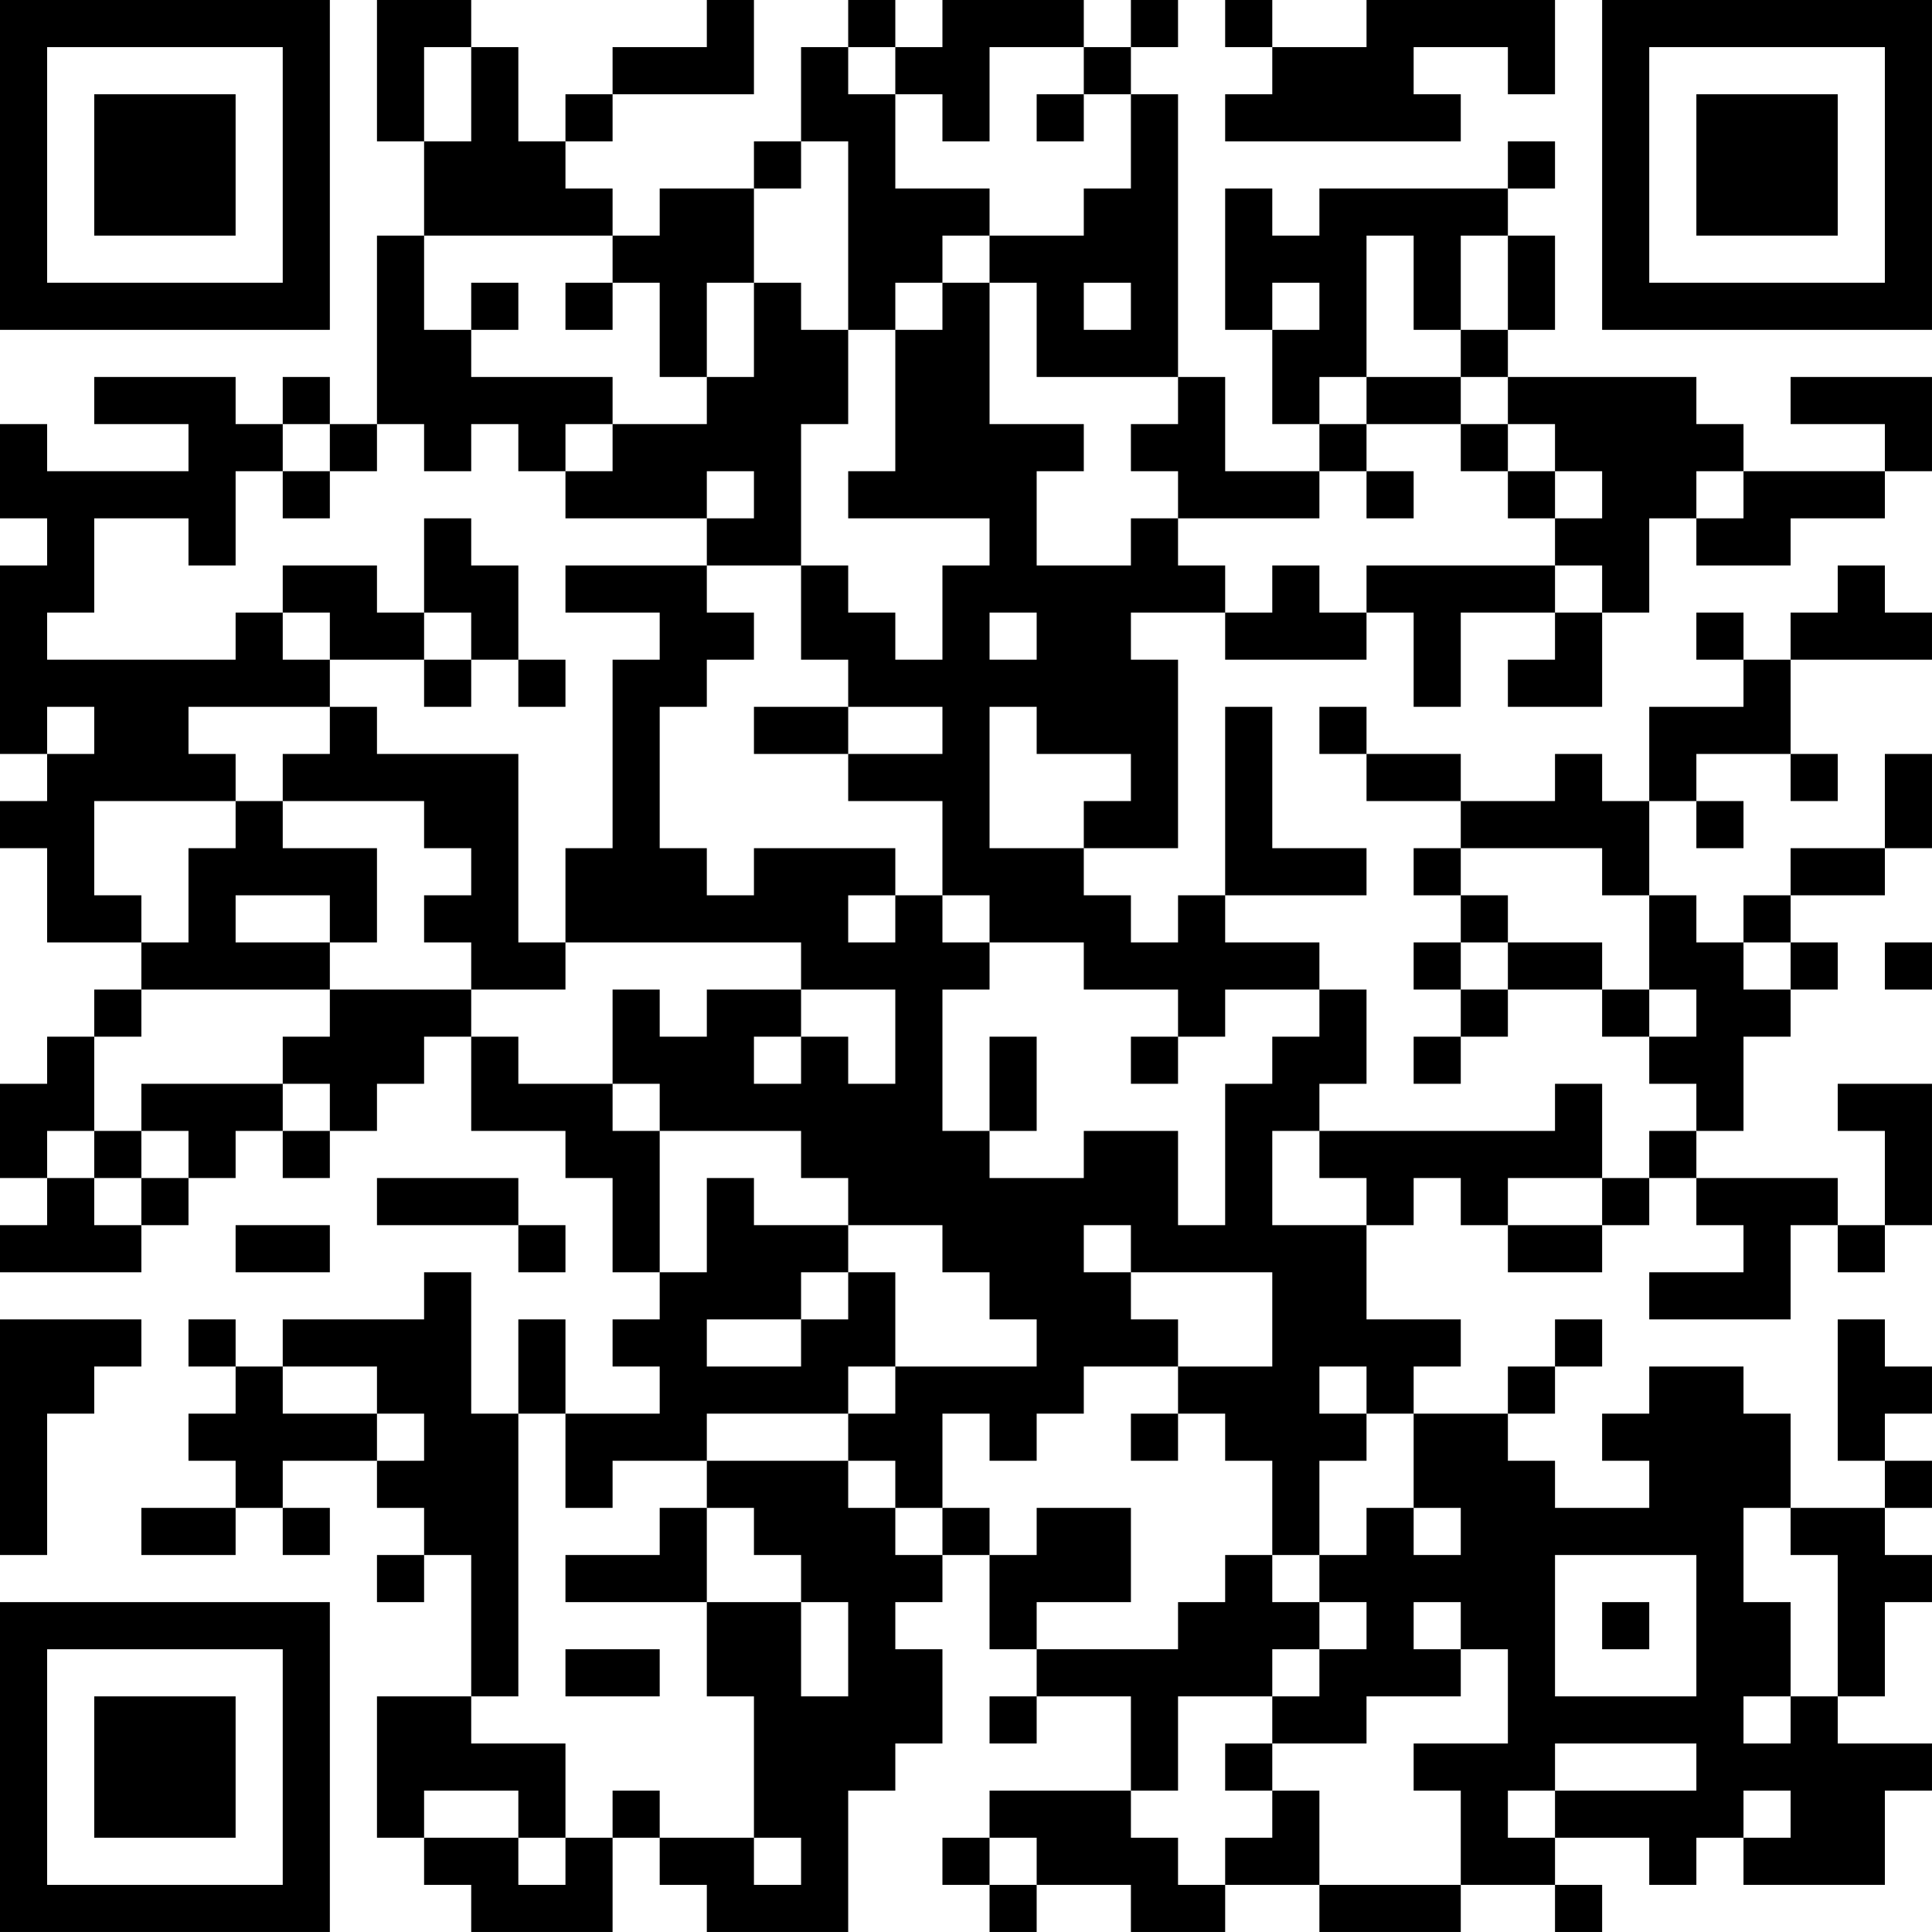 <?xml version="1.0" encoding="UTF-8"?>
<svg xmlns="http://www.w3.org/2000/svg" version="1.1" width="200" height="200" viewBox="0 0 200 200"><rect x="0" y="0" width="200" height="200" fill="#ffffff"/><g transform="scale(4.878)"><g transform="translate(0,0)"><path fill-rule="evenodd" d="M8 0L8 3L9 3L9 5L8 5L8 9L7 9L7 8L6 8L6 9L5 9L5 8L2 8L2 9L4 9L4 10L1 10L1 9L0 9L0 11L1 11L1 12L0 12L0 16L1 16L1 17L0 17L0 18L1 18L1 20L3 20L3 21L2 21L2 22L1 22L1 23L0 23L0 25L1 25L1 26L0 26L0 27L3 27L3 26L4 26L4 25L5 25L5 24L6 24L6 25L7 25L7 24L8 24L8 23L9 23L9 22L10 22L10 24L12 24L12 25L13 25L13 27L14 27L14 28L13 28L13 29L14 29L14 30L12 30L12 28L11 28L11 30L10 30L10 27L9 27L9 28L6 28L6 29L5 29L5 28L4 28L4 29L5 29L5 30L4 30L4 31L5 31L5 32L3 32L3 33L5 33L5 32L6 32L6 33L7 33L7 32L6 32L6 31L8 31L8 32L9 32L9 33L8 33L8 34L9 34L9 33L10 33L10 36L8 36L8 39L9 39L9 40L10 40L10 41L13 41L13 39L14 39L14 40L15 40L15 41L18 41L18 38L19 38L19 37L20 37L20 35L19 35L19 34L20 34L20 33L21 33L21 35L22 35L22 36L21 36L21 37L22 37L22 36L24 36L24 38L21 38L21 39L20 39L20 40L21 40L21 41L22 41L22 40L24 40L24 41L26 41L26 40L28 40L28 41L31 41L31 40L33 40L33 41L34 41L34 40L33 40L33 39L35 39L35 40L36 40L36 39L37 39L37 40L40 40L40 38L41 38L41 37L39 37L39 36L40 36L40 34L41 34L41 33L40 33L40 32L41 32L41 31L40 31L40 30L41 30L41 29L40 29L40 28L39 28L39 31L40 31L40 32L38 32L38 30L37 30L37 29L35 29L35 30L34 30L34 31L35 31L35 32L33 32L33 31L32 31L32 30L33 30L33 29L34 29L34 28L33 28L33 29L32 29L32 30L30 30L30 29L31 29L31 28L29 28L29 26L30 26L30 25L31 25L31 26L32 26L32 27L34 27L34 26L35 26L35 25L36 25L36 26L37 26L37 27L35 27L35 28L38 28L38 26L39 26L39 27L40 27L40 26L41 26L41 23L39 23L39 24L40 24L40 26L39 26L39 25L36 25L36 24L37 24L37 22L38 22L38 21L39 21L39 20L38 20L38 19L40 19L40 18L41 18L41 16L40 16L40 18L38 18L38 19L37 19L37 20L36 20L36 19L35 19L35 17L36 17L36 18L37 18L37 17L36 17L36 16L38 16L38 17L39 17L39 16L38 16L38 14L41 14L41 13L40 13L40 12L39 12L39 13L38 13L38 14L37 14L37 13L36 13L36 14L37 14L37 15L35 15L35 17L34 17L34 16L33 16L33 17L31 17L31 16L29 16L29 15L28 15L28 16L29 16L29 17L31 17L31 18L30 18L30 19L31 19L31 20L30 20L30 21L31 21L31 22L30 22L30 23L31 23L31 22L32 22L32 21L34 21L34 22L35 22L35 23L36 23L36 24L35 24L35 25L34 25L34 23L33 23L33 24L28 24L28 23L29 23L29 21L28 21L28 20L26 20L26 19L29 19L29 18L27 18L27 15L26 15L26 19L25 19L25 20L24 20L24 19L23 19L23 18L25 18L25 14L24 14L24 13L26 13L26 14L29 14L29 13L30 13L30 15L31 15L31 13L33 13L33 14L32 14L32 15L34 15L34 13L35 13L35 11L36 11L36 12L38 12L38 11L40 11L40 10L41 10L41 8L38 8L38 9L40 9L40 10L37 10L37 9L36 9L36 8L32 8L32 7L33 7L33 5L32 5L32 4L33 4L33 3L32 3L32 4L28 4L28 5L27 5L27 4L26 4L26 7L27 7L27 9L28 9L28 10L26 10L26 8L25 8L25 2L24 2L24 1L25 1L25 0L24 0L24 1L23 1L23 0L20 0L20 1L19 1L19 0L18 0L18 1L17 1L17 3L16 3L16 4L14 4L14 5L13 5L13 4L12 4L12 3L13 3L13 2L16 2L16 0L15 0L15 1L13 1L13 2L12 2L12 3L11 3L11 1L10 1L10 0ZM26 0L26 1L27 1L27 2L26 2L26 3L31 3L31 2L30 2L30 1L32 1L32 2L33 2L33 0L29 0L29 1L27 1L27 0ZM9 1L9 3L10 3L10 1ZM18 1L18 2L19 2L19 4L21 4L21 5L20 5L20 6L19 6L19 7L18 7L18 3L17 3L17 4L16 4L16 6L15 6L15 8L14 8L14 6L13 6L13 5L9 5L9 7L10 7L10 8L13 8L13 9L12 9L12 10L11 10L11 9L10 9L10 10L9 10L9 9L8 9L8 10L7 10L7 9L6 9L6 10L5 10L5 12L4 12L4 11L2 11L2 13L1 13L1 14L5 14L5 13L6 13L6 14L7 14L7 15L4 15L4 16L5 16L5 17L2 17L2 19L3 19L3 20L4 20L4 18L5 18L5 17L6 17L6 18L8 18L8 20L7 20L7 19L5 19L5 20L7 20L7 21L3 21L3 22L2 22L2 24L1 24L1 25L2 25L2 26L3 26L3 25L4 25L4 24L3 24L3 23L6 23L6 24L7 24L7 23L6 23L6 22L7 22L7 21L10 21L10 22L11 22L11 23L13 23L13 24L14 24L14 27L15 27L15 25L16 25L16 26L18 26L18 27L17 27L17 28L15 28L15 29L17 29L17 28L18 28L18 27L19 27L19 29L18 29L18 30L15 30L15 31L13 31L13 32L12 32L12 30L11 30L11 36L10 36L10 37L12 37L12 39L11 39L11 38L9 38L9 39L11 39L11 40L12 40L12 39L13 39L13 38L14 38L14 39L16 39L16 40L17 40L17 39L16 39L16 36L15 36L15 34L17 34L17 36L18 36L18 34L17 34L17 33L16 33L16 32L15 32L15 31L18 31L18 32L19 32L19 33L20 33L20 32L21 32L21 33L22 33L22 32L24 32L24 34L22 34L22 35L25 35L25 34L26 34L26 33L27 33L27 34L28 34L28 35L27 35L27 36L25 36L25 38L24 38L24 39L25 39L25 40L26 40L26 39L27 39L27 38L28 38L28 40L31 40L31 38L30 38L30 37L32 37L32 35L31 35L31 34L30 34L30 35L31 35L31 36L29 36L29 37L27 37L27 36L28 36L28 35L29 35L29 34L28 34L28 33L29 33L29 32L30 32L30 33L31 33L31 32L30 32L30 30L29 30L29 29L28 29L28 30L29 30L29 31L28 31L28 33L27 33L27 31L26 31L26 30L25 30L25 29L27 29L27 27L24 27L24 26L23 26L23 27L24 27L24 28L25 28L25 29L23 29L23 30L22 30L22 31L21 31L21 30L20 30L20 32L19 32L19 31L18 31L18 30L19 30L19 29L22 29L22 28L21 28L21 27L20 27L20 26L18 26L18 25L17 25L17 24L14 24L14 23L13 23L13 21L14 21L14 22L15 22L15 21L17 21L17 22L16 22L16 23L17 23L17 22L18 22L18 23L19 23L19 21L17 21L17 20L12 20L12 18L13 18L13 14L14 14L14 13L12 13L12 12L15 12L15 13L16 13L16 14L15 14L15 15L14 15L14 18L15 18L15 19L16 19L16 18L19 18L19 19L18 19L18 20L19 20L19 19L20 19L20 20L21 20L21 21L20 21L20 24L21 24L21 25L23 25L23 24L25 24L25 26L26 26L26 23L27 23L27 22L28 22L28 21L26 21L26 22L25 22L25 21L23 21L23 20L21 20L21 19L20 19L20 17L18 17L18 16L20 16L20 15L18 15L18 14L17 14L17 12L18 12L18 13L19 13L19 14L20 14L20 12L21 12L21 11L18 11L18 10L19 10L19 7L20 7L20 6L21 6L21 9L23 9L23 10L22 10L22 12L24 12L24 11L25 11L25 12L26 12L26 13L27 13L27 12L28 12L28 13L29 13L29 12L33 12L33 13L34 13L34 12L33 12L33 11L34 11L34 10L33 10L33 9L32 9L32 8L31 8L31 7L32 7L32 5L31 5L31 7L30 7L30 5L29 5L29 8L28 8L28 9L29 9L29 10L28 10L28 11L25 11L25 10L24 10L24 9L25 9L25 8L22 8L22 6L21 6L21 5L23 5L23 4L24 4L24 2L23 2L23 1L21 1L21 3L20 3L20 2L19 2L19 1ZM22 2L22 3L23 3L23 2ZM10 6L10 7L11 7L11 6ZM12 6L12 7L13 7L13 6ZM16 6L16 8L15 8L15 9L13 9L13 10L12 10L12 11L15 11L15 12L17 12L17 9L18 9L18 7L17 7L17 6ZM23 6L23 7L24 7L24 6ZM27 6L27 7L28 7L28 6ZM29 8L29 9L31 9L31 10L32 10L32 11L33 11L33 10L32 10L32 9L31 9L31 8ZM6 10L6 11L7 11L7 10ZM15 10L15 11L16 11L16 10ZM29 10L29 11L30 11L30 10ZM36 10L36 11L37 11L37 10ZM9 11L9 13L8 13L8 12L6 12L6 13L7 13L7 14L9 14L9 15L10 15L10 14L11 14L11 15L12 15L12 14L11 14L11 12L10 12L10 11ZM9 13L9 14L10 14L10 13ZM21 13L21 14L22 14L22 13ZM1 15L1 16L2 16L2 15ZM7 15L7 16L6 16L6 17L9 17L9 18L10 18L10 19L9 19L9 20L10 20L10 21L12 21L12 20L11 20L11 16L8 16L8 15ZM16 15L16 16L18 16L18 15ZM21 15L21 18L23 18L23 17L24 17L24 16L22 16L22 15ZM31 18L31 19L32 19L32 20L31 20L31 21L32 21L32 20L34 20L34 21L35 21L35 22L36 22L36 21L35 21L35 19L34 19L34 18ZM37 20L37 21L38 21L38 20ZM40 20L40 21L41 21L41 20ZM21 22L21 24L22 24L22 22ZM24 22L24 23L25 23L25 22ZM2 24L2 25L3 25L3 24ZM27 24L27 26L29 26L29 25L28 25L28 24ZM8 25L8 26L11 26L11 27L12 27L12 26L11 26L11 25ZM32 25L32 26L34 26L34 25ZM5 26L5 27L7 27L7 26ZM0 28L0 33L1 33L1 30L2 30L2 29L3 29L3 28ZM6 29L6 30L8 30L8 31L9 31L9 30L8 30L8 29ZM24 30L24 31L25 31L25 30ZM14 32L14 33L12 33L12 34L15 34L15 32ZM37 32L37 34L38 34L38 36L37 36L37 37L38 37L38 36L39 36L39 33L38 33L38 32ZM33 33L33 36L36 36L36 33ZM34 34L34 35L35 35L35 34ZM12 35L12 36L14 36L14 35ZM26 37L26 38L27 38L27 37ZM33 37L33 38L32 38L32 39L33 39L33 38L36 38L36 37ZM37 38L37 39L38 39L38 38ZM21 39L21 40L22 40L22 39ZM0 0L0 7L7 7L7 0ZM1 1L1 6L6 6L6 1ZM2 2L2 5L5 5L5 2ZM34 0L34 7L41 7L41 0ZM35 1L35 6L40 6L40 1ZM36 2L36 5L39 5L39 2ZM0 34L0 41L7 41L7 34ZM1 35L1 40L6 40L6 35ZM2 36L2 39L5 39L5 36Z" fill="#000000"/></g></g></svg>
